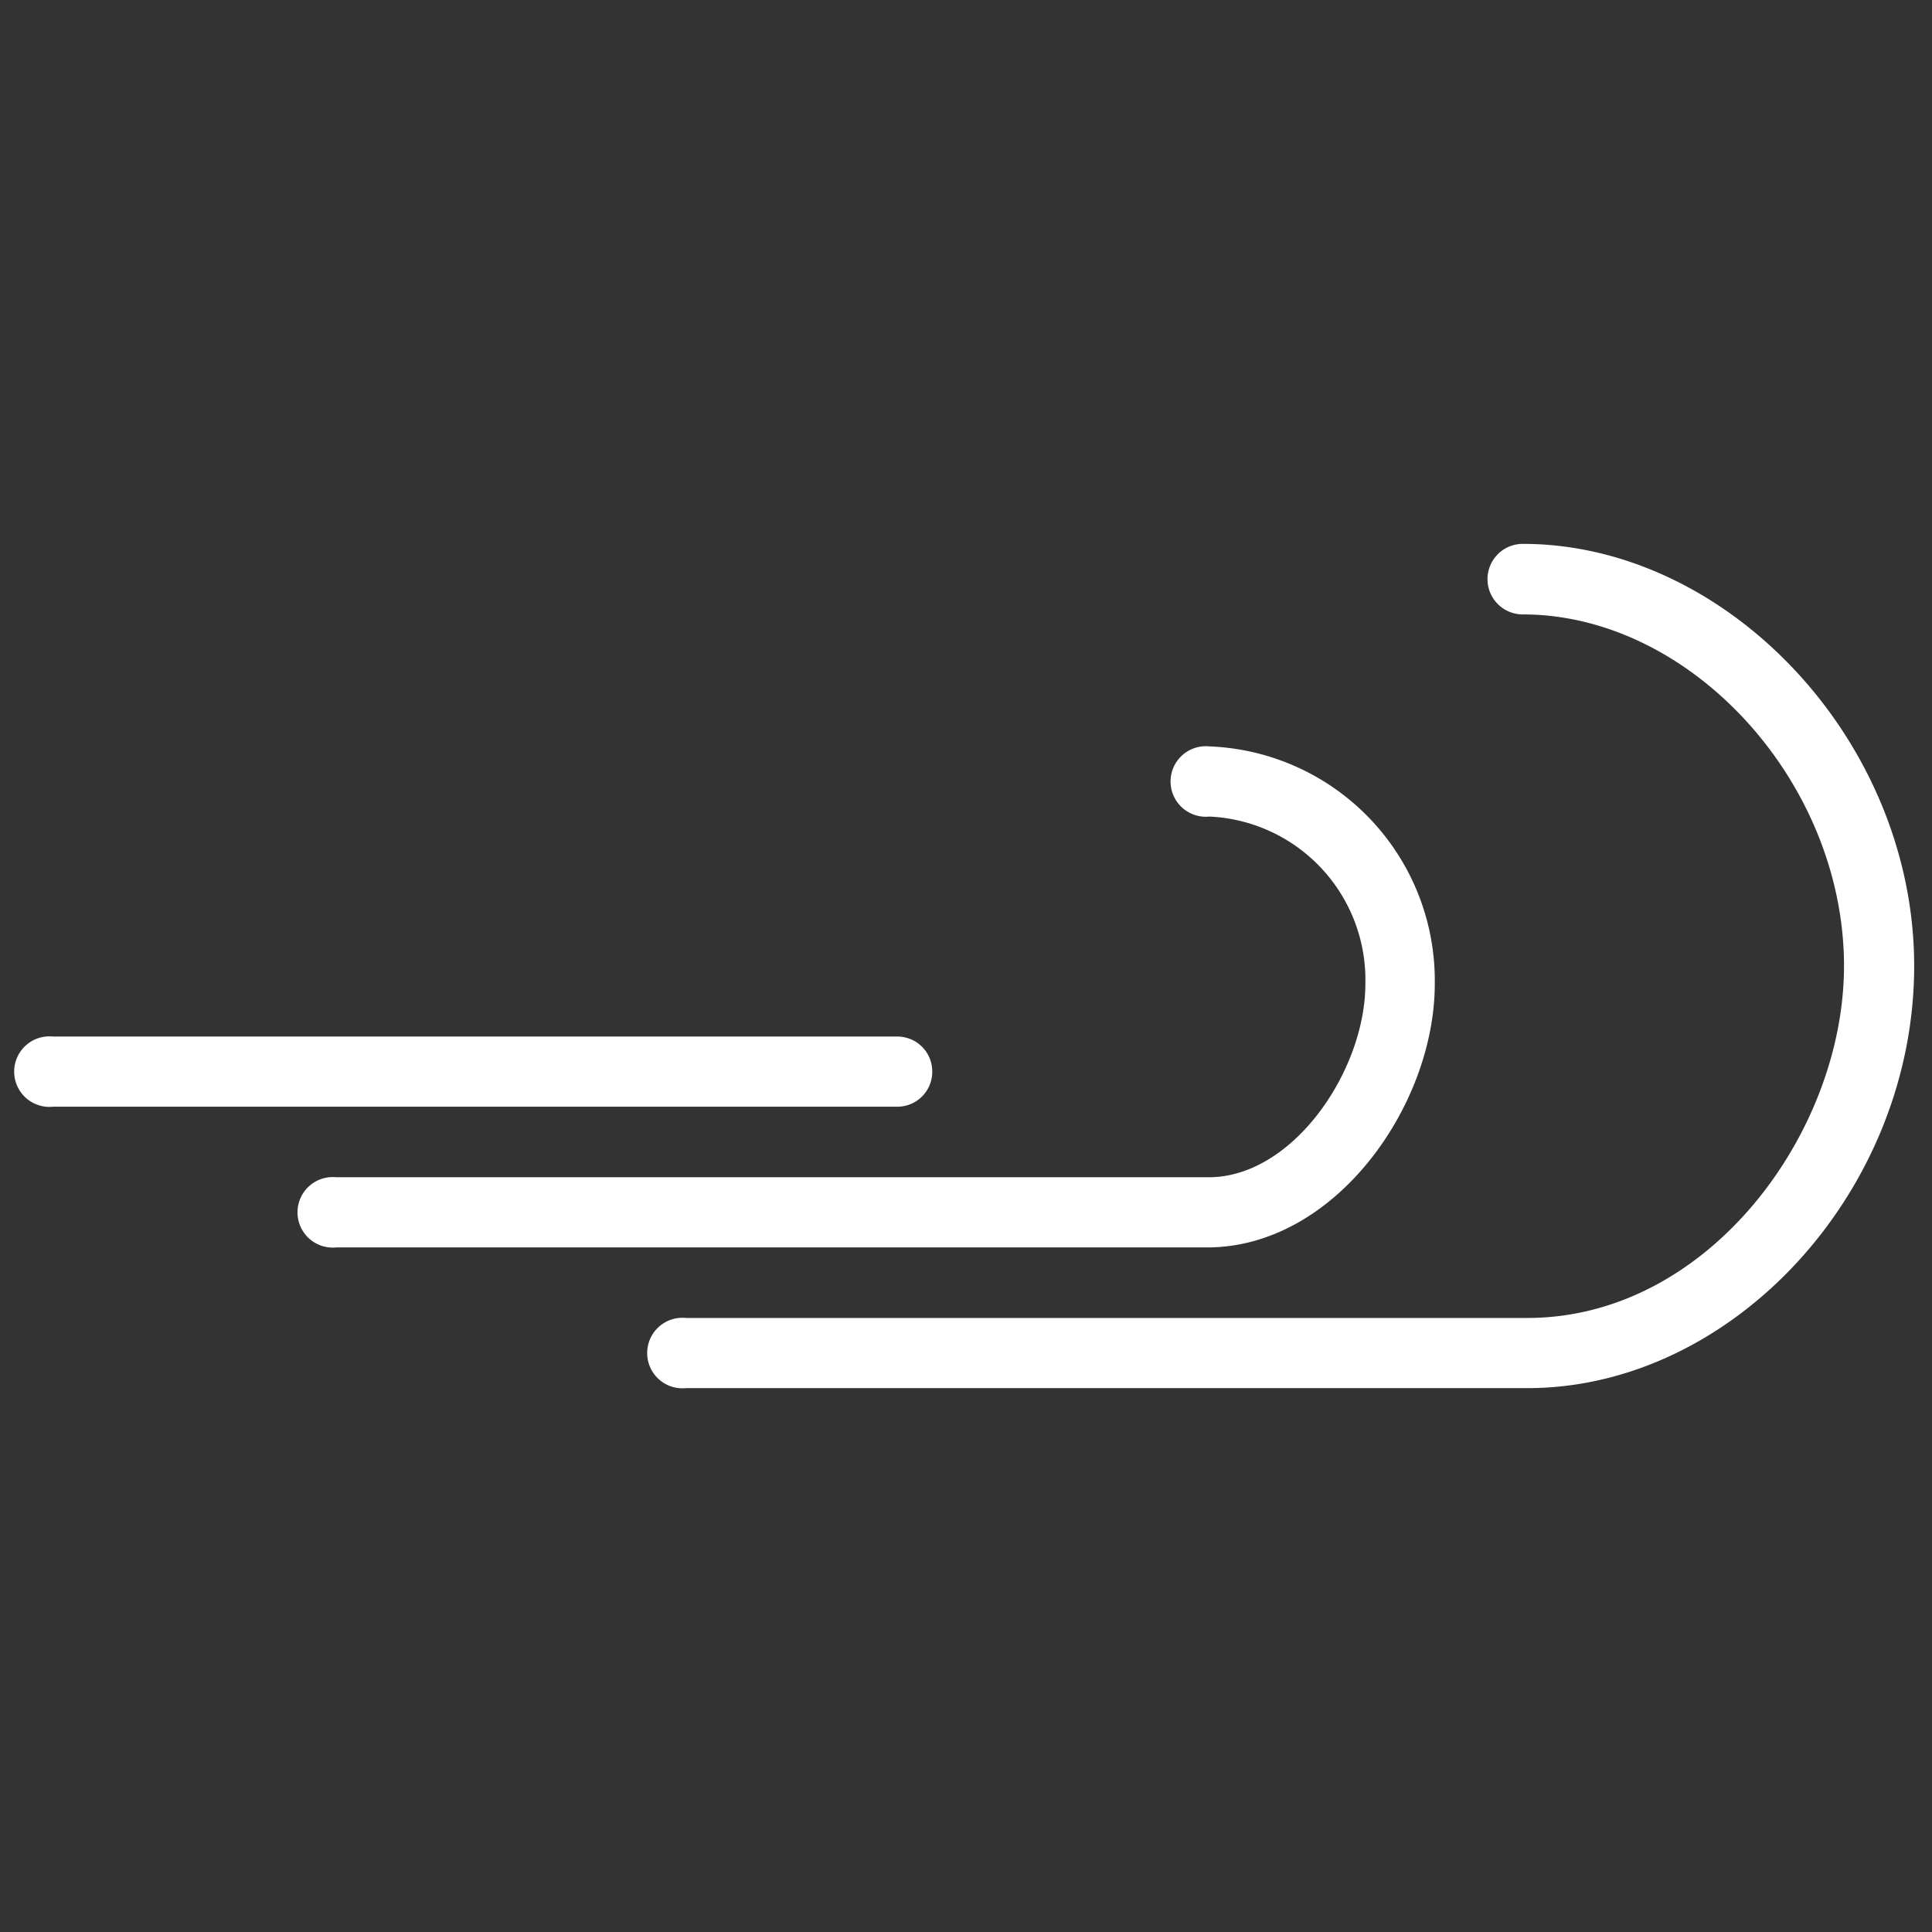 <svg id="Layer_1" data-name="Layer 1" xmlns="http://www.w3.org/2000/svg" viewBox="0 0 50.94 50.94"><rect x="0" y="0" width="50.94" height="50.94" fill="#333333" stroke="none"/><defs><style>.cls-1{fill:#fff;}</style></defs><title>wind</title><path class="cls-1" d="M24.58,28.25a.92.92,0,0,0-.92-.92H1.4a.93.93,0,1,0,0,1.85H23.66A.92.92,0,0,0,24.58,28.25Z"/><path class="cls-1" d="M40.15,14.34a.93.93,0,0,0,0,1.86c4.43,0,8.47,4.42,8.47,9.27,0,4.38-3.57,9.28-8.35,9.28H18.09a.93.93,0,1,0,0,1.85H40.27c5.43,0,10.2-5.2,10.2-11.13S45.55,14.34,40.15,14.34Z"/><path class="cls-1" d="M31.83,32.89c3.37,0,6-3.74,6-6.95a6.18,6.18,0,0,0-5.94-6.26.93.93,0,1,0,0,1.85A4.31,4.31,0,0,1,36,25.94c0,2.29-1.91,5.1-4.13,5.1h-23a.93.93,0,1,0,0,1.85Z"/></svg>